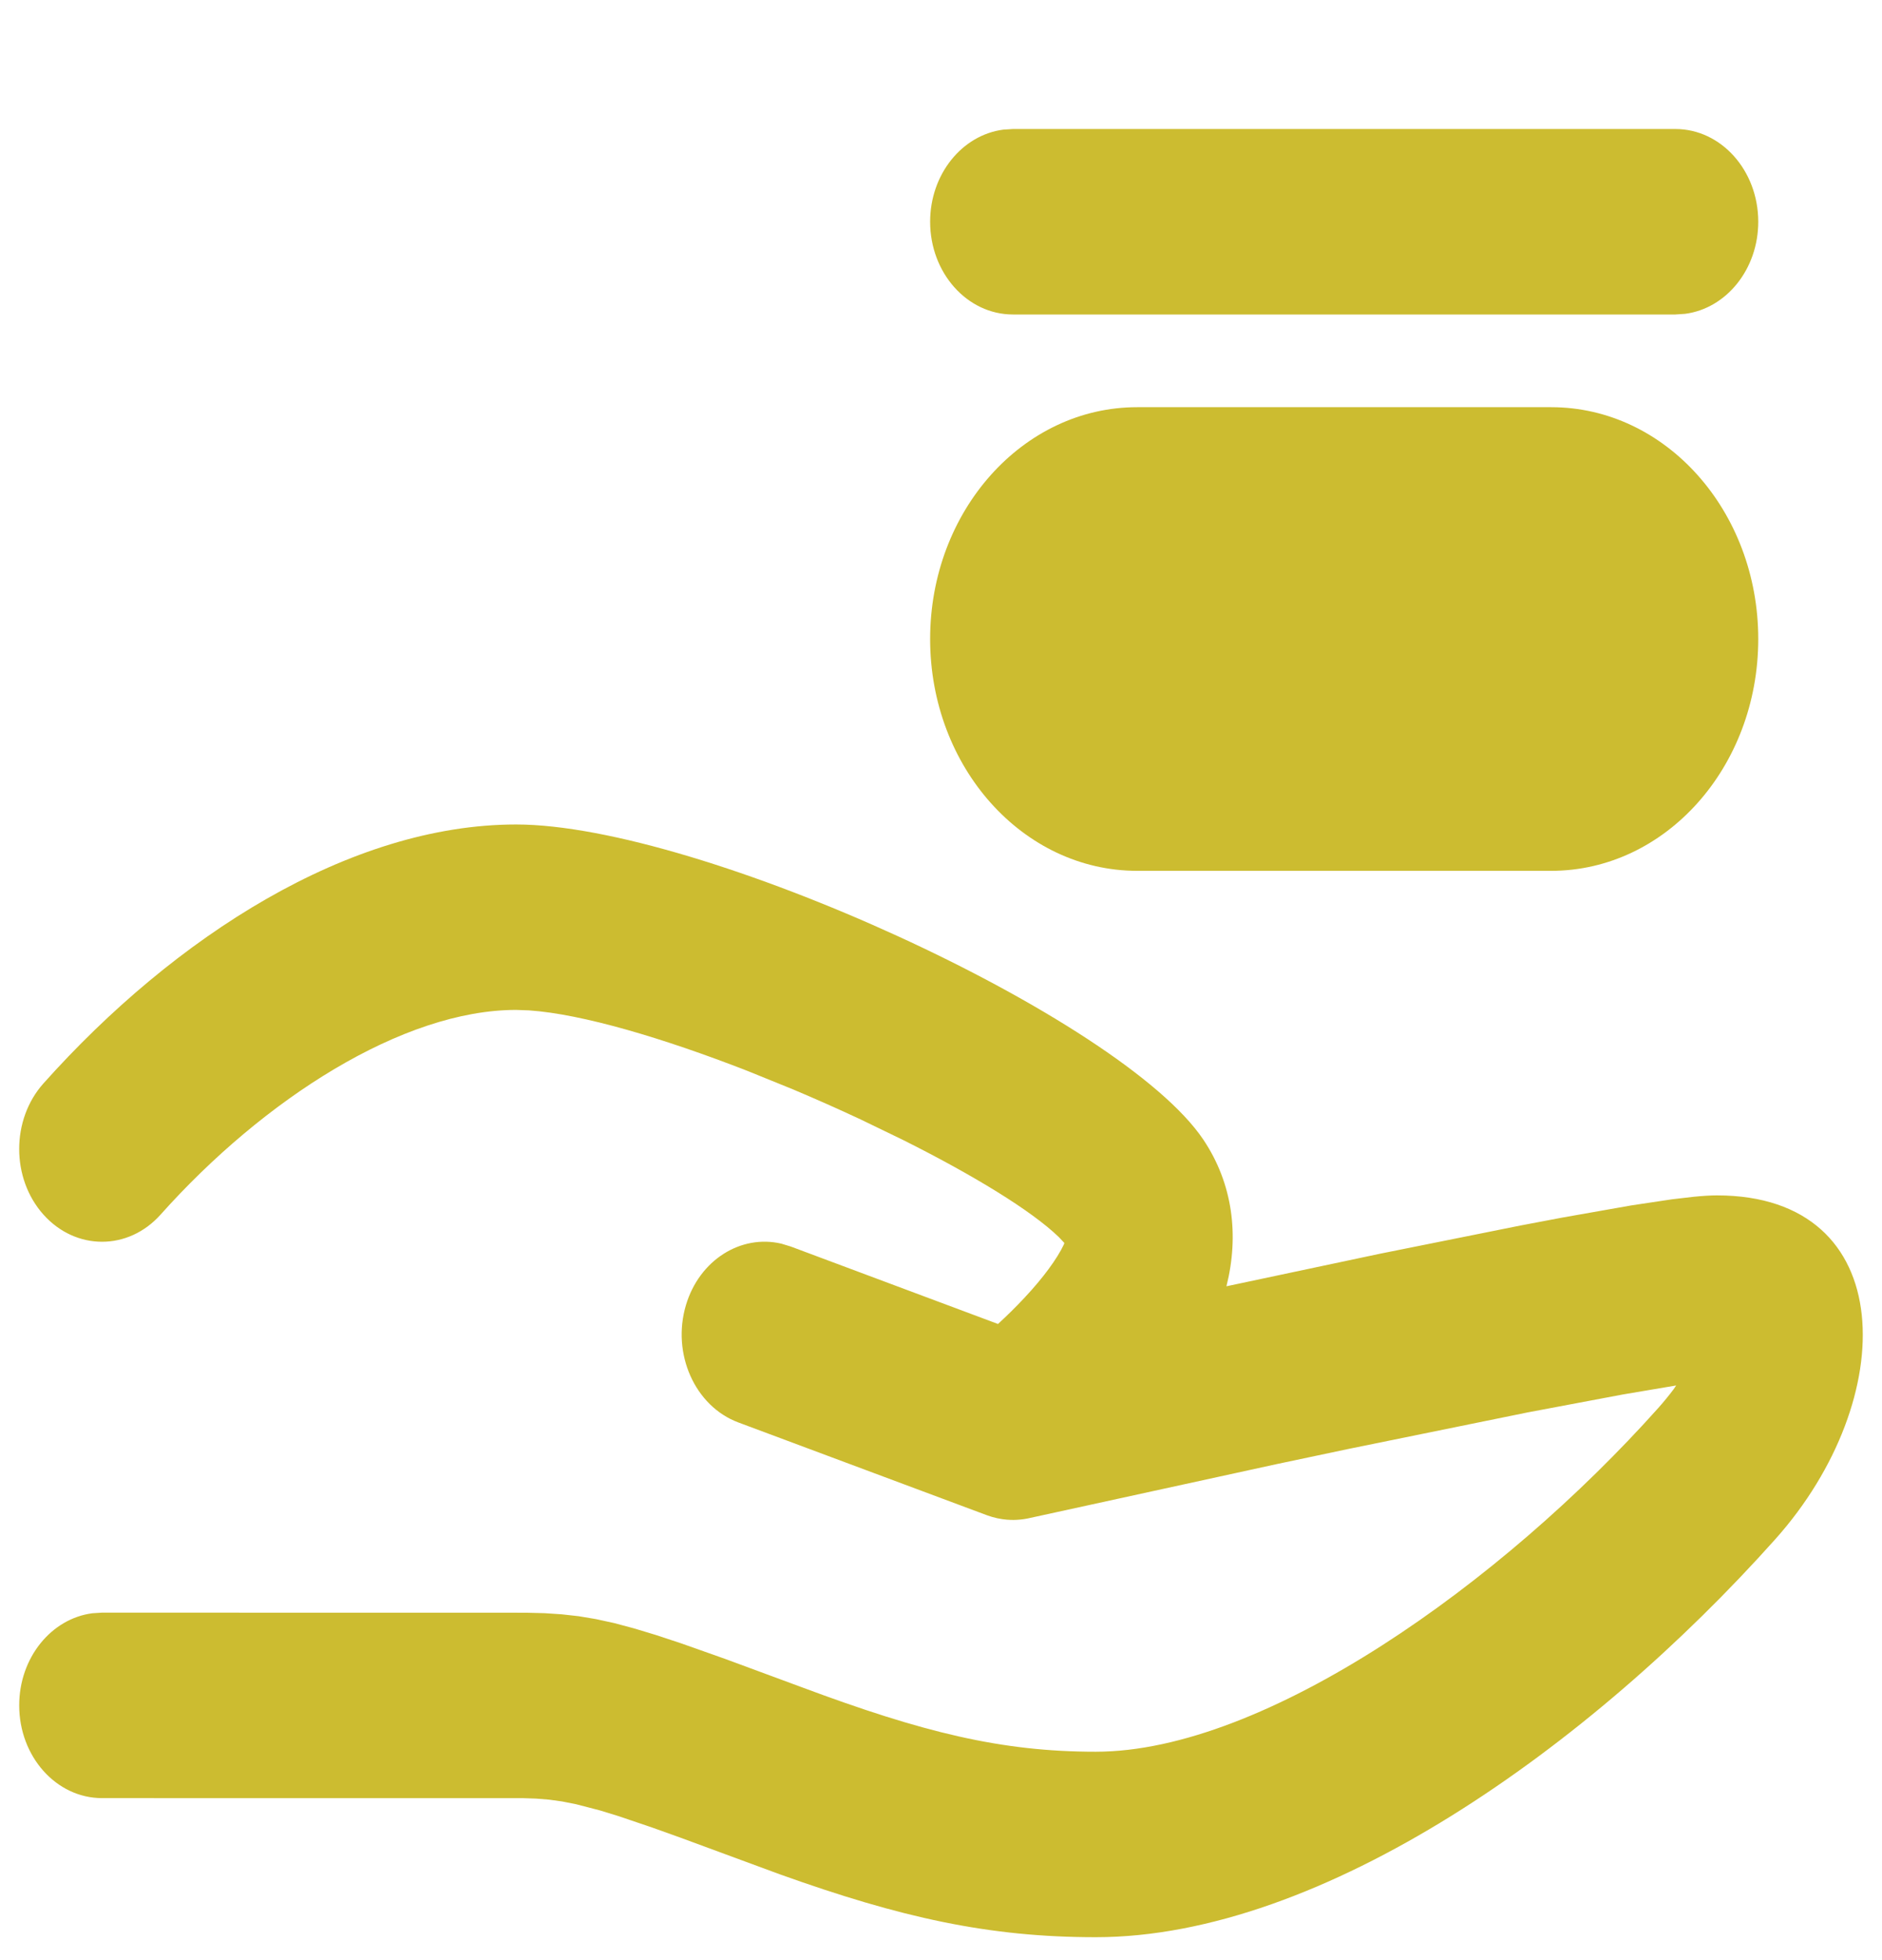 <svg width="49" height="51" viewBox="0 0 49 51" fill="none" xmlns="http://www.w3.org/2000/svg">
<path fill-rule="evenodd" clip-rule="evenodd" d="M31.332 29.656C29.195 26.468 18.216 21.453 13.437 21.453C9.105 21.453 4.551 24.364 1.131 28.191C0.289 29.134 0.289 30.661 1.131 31.604C1.974 32.546 3.339 32.546 4.181 31.604C6.87 28.594 10.492 26.278 13.437 26.278L13.773 26.29C15.159 26.384 17.275 27.014 19.456 27.863L20.647 28.346C21.242 28.597 21.833 28.859 22.406 29.127L23.524 29.668C25.335 30.575 26.849 31.495 27.567 32.188L27.712 32.342L27.696 32.387C27.525 32.749 27.164 33.246 26.668 33.774C26.437 34.021 26.203 34.249 25.984 34.45L20.587 32.434L20.343 32.36C19.287 32.113 18.209 32.786 17.859 33.96C17.483 35.224 18.093 36.59 19.223 37.012L25.697 39.427C25.783 39.459 25.872 39.484 25.962 39.504L25.982 39.508C26.058 39.524 26.135 39.535 26.213 39.542C26.249 39.545 26.285 39.547 26.32 39.548C26.371 39.549 26.423 39.549 26.475 39.546C26.508 39.544 26.541 39.541 26.573 39.538L26.566 39.539C26.627 39.533 26.688 39.524 26.75 39.512L26.796 39.502L33.221 38.1L35.125 37.698L39.774 36.751L42.255 36.284L43.641 36.05L43.571 36.153C43.456 36.306 43.324 36.469 43.175 36.636C39.106 41.189 32.94 45.58 28.529 45.58C26.071 45.58 24.033 45.08 20.856 43.895L18.883 43.166L17.726 42.757L17.075 42.542L16.502 42.369L15.988 42.232L15.515 42.129L15.068 42.054L14.629 42.005L14.179 41.975L13.702 41.963L2.656 41.961L2.405 41.977C1.332 42.117 0.5 43.137 0.5 44.374C0.5 45.706 1.465 46.787 2.656 46.787L13.617 46.788L13.961 46.8L14.295 46.827L14.636 46.874L14.999 46.946L15.62 47.107L16.108 47.257L16.99 47.556L17.702 47.811L20.299 48.768C23.45 49.896 25.739 50.406 28.529 50.406C34.437 50.406 41.399 45.448 46.224 40.048C49.476 36.409 49.476 31.104 44.7 31.104C44.541 31.104 44.337 31.116 44.088 31.141L43.532 31.206L42.478 31.364L40.668 31.683L39.592 31.887L35.92 32.624L31.932 33.469C32.263 32.151 32.102 30.806 31.332 29.656ZM45.778 5.77C45.778 4.437 44.812 3.357 43.621 3.357H26.373L26.122 3.373C25.049 3.513 24.217 4.533 24.217 5.77C24.217 7.102 25.182 8.183 26.373 8.183H43.621L43.873 8.166C44.945 8.027 45.778 7.007 45.778 5.77Z" fill="#CCBC30"/>
<path fill-rule="evenodd" clip-rule="evenodd" d="M40.387 10.595C43.364 10.595 45.778 13.296 45.778 16.627C45.778 19.959 43.364 22.659 40.387 22.659H29.607C26.63 22.659 24.217 19.959 24.217 16.627C24.217 13.296 26.63 10.595 29.607 10.595H40.387Z" fill="#CCBC30"/>
</svg>
